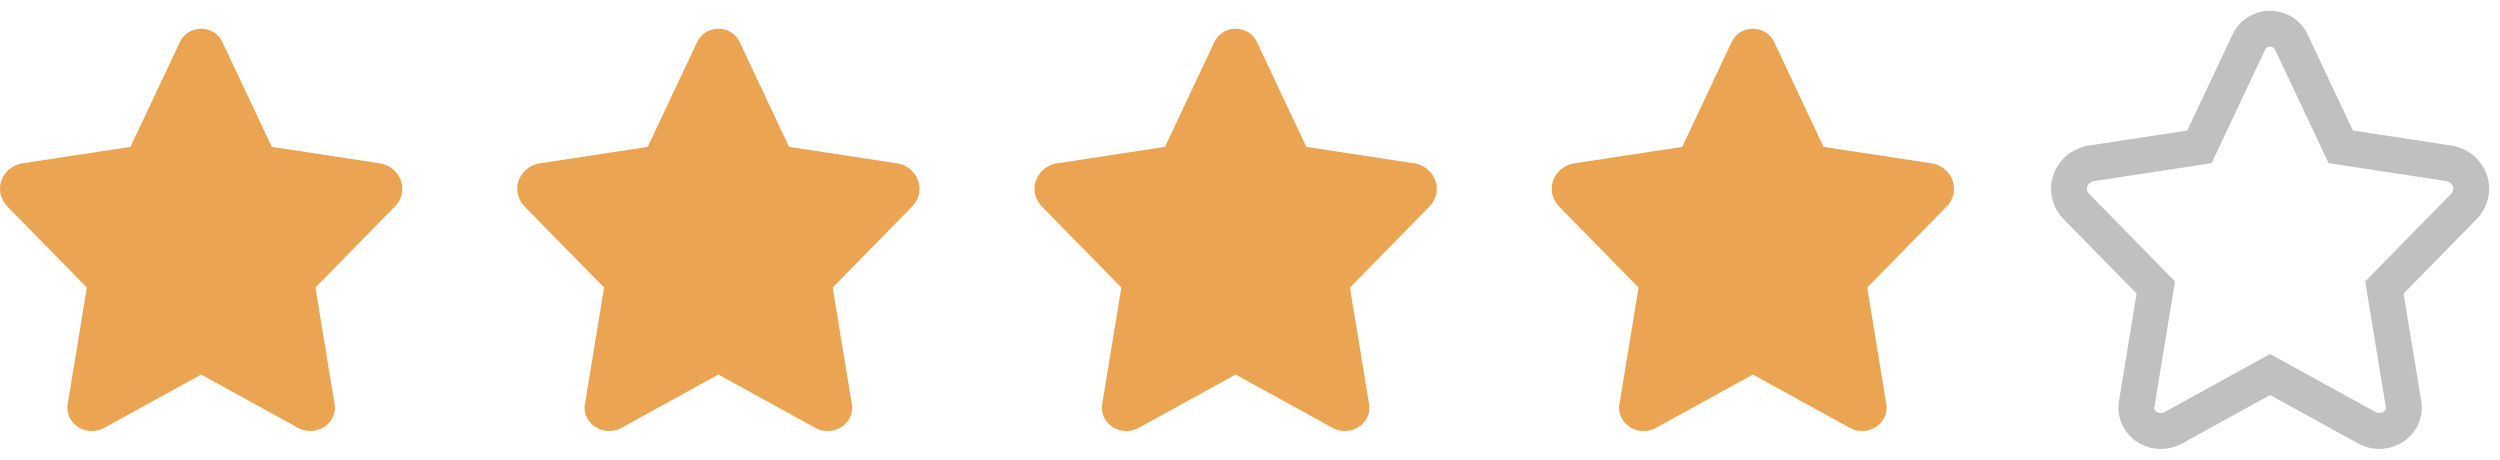 ﻿<svg width="87" height="16" viewBox="0 0 87 16" fill="none" xmlns="http://www.w3.org/2000/svg">
    <path fill-rule="evenodd" clip-rule="evenodd" d="M6.25 1.484L4.541 5.11L0.718 5.693C0.392 5.772 0.134 6.008 0.039 6.314C-0.056 6.62 0.026 6.952 0.256 7.185L3.022 10.006L2.368 13.992C2.288 14.3 2.404 14.624 2.664 14.822C2.925 15.02 3.283 15.056 3.582 14.914L7 13.034L10.418 14.914C10.716 15.055 11.074 15.018 11.334 14.821C11.594 14.623 11.71 14.3 11.631 13.992L10.977 10.006L13.743 7.185C13.973 6.952 14.056 6.62 13.961 6.314C13.866 6.007 13.608 5.771 13.281 5.693L9.458 5.11L7.749 1.484C7.627 1.192 7.33 1 7 1C6.669 1 6.372 1.192 6.25 1.484Z" fill="#EBA452"/>
    <path fill-rule="evenodd" clip-rule="evenodd" d="M24.25 1.486L22.541 5.111L18.718 5.695C18.392 5.773 18.134 6.009 18.039 6.315C17.944 6.622 18.026 6.953 18.256 7.186L21.022 10.007L20.367 13.992C20.288 14.3 20.404 14.624 20.664 14.822C20.925 15.02 21.283 15.056 21.581 14.914L24.999 13.034L28.417 14.914C28.716 15.056 29.073 15.019 29.334 14.822C29.595 14.624 29.711 14.3 29.632 13.992L28.977 10.007L31.743 7.186C31.973 6.953 32.056 6.622 31.961 6.315C31.866 6.009 31.608 5.773 31.281 5.695L27.459 5.111L25.75 1.486C25.629 1.193 25.332 1 25 1C24.669 1 24.371 1.193 24.25 1.486H24.25Z" fill="#EBA452"/>
    <path fill-rule="evenodd" clip-rule="evenodd" d="M42.25 1.486L40.541 5.111L36.718 5.695C36.392 5.773 36.133 6.009 36.039 6.315C35.944 6.622 36.026 6.953 36.256 7.186L39.022 10.007L38.368 13.992C38.288 14.3 38.404 14.624 38.664 14.822C38.925 15.02 39.283 15.056 39.581 14.914L42.999 13.034L46.418 14.914C46.716 15.056 47.074 15.019 47.335 14.822C47.595 14.624 47.712 14.3 47.632 13.992L46.978 10.007L49.744 7.186C49.974 6.953 50.056 6.622 49.961 6.315C49.867 6.009 49.608 5.773 49.282 5.695L45.46 5.111L43.751 1.486C43.63 1.193 43.332 1 43.001 1C42.669 1 42.371 1.193 42.25 1.486Z" fill="#EBA452"/>
    <path fill-rule="evenodd" clip-rule="evenodd" d="M60.251 1.485L58.542 5.111L54.718 5.694C54.392 5.772 54.133 6.008 54.039 6.315C53.944 6.621 54.026 6.952 54.256 7.186L57.022 10.007L56.368 13.992C56.288 14.3 56.404 14.624 56.664 14.822C56.925 15.02 57.283 15.056 57.582 14.914L61 13.034L64.418 14.914C64.717 15.055 65.074 15.018 65.335 14.821C65.595 14.623 65.711 14.3 65.632 13.992L64.978 10.007L67.744 7.186C67.974 6.952 68.056 6.621 67.961 6.315C67.867 6.008 67.608 5.772 67.282 5.694L63.459 5.111L61.75 1.485C61.629 1.192 61.332 1 61.001 1C60.669 1 60.372 1.192 60.251 1.485H60.251Z" fill="#EBA452"/>
    <path fill-rule="evenodd" clip-rule="evenodd" d="M78.25 1.484L76.541 5.11L72.718 5.693C72.392 5.772 72.133 6.008 72.039 6.314C71.944 6.62 72.026 6.952 72.256 7.185L75.022 10.006L74.368 13.992C74.288 14.3 74.404 14.624 74.664 14.822C74.925 15.02 75.283 15.056 75.582 14.914L78.999 13.034L82.418 14.914C82.716 15.055 83.074 15.018 83.334 14.821C83.594 14.623 83.71 14.3 83.631 13.992L82.977 10.006L85.743 7.185C85.973 6.952 86.056 6.62 85.961 6.314C85.866 6.007 85.608 5.771 85.281 5.693L81.458 5.11L79.749 1.484C79.627 1.192 79.33 1 78.999 1C78.669 1 78.372 1.192 78.25 1.484V1.484Z" stroke="#C0C0C0" stroke-width="1.25"/>
</svg>
